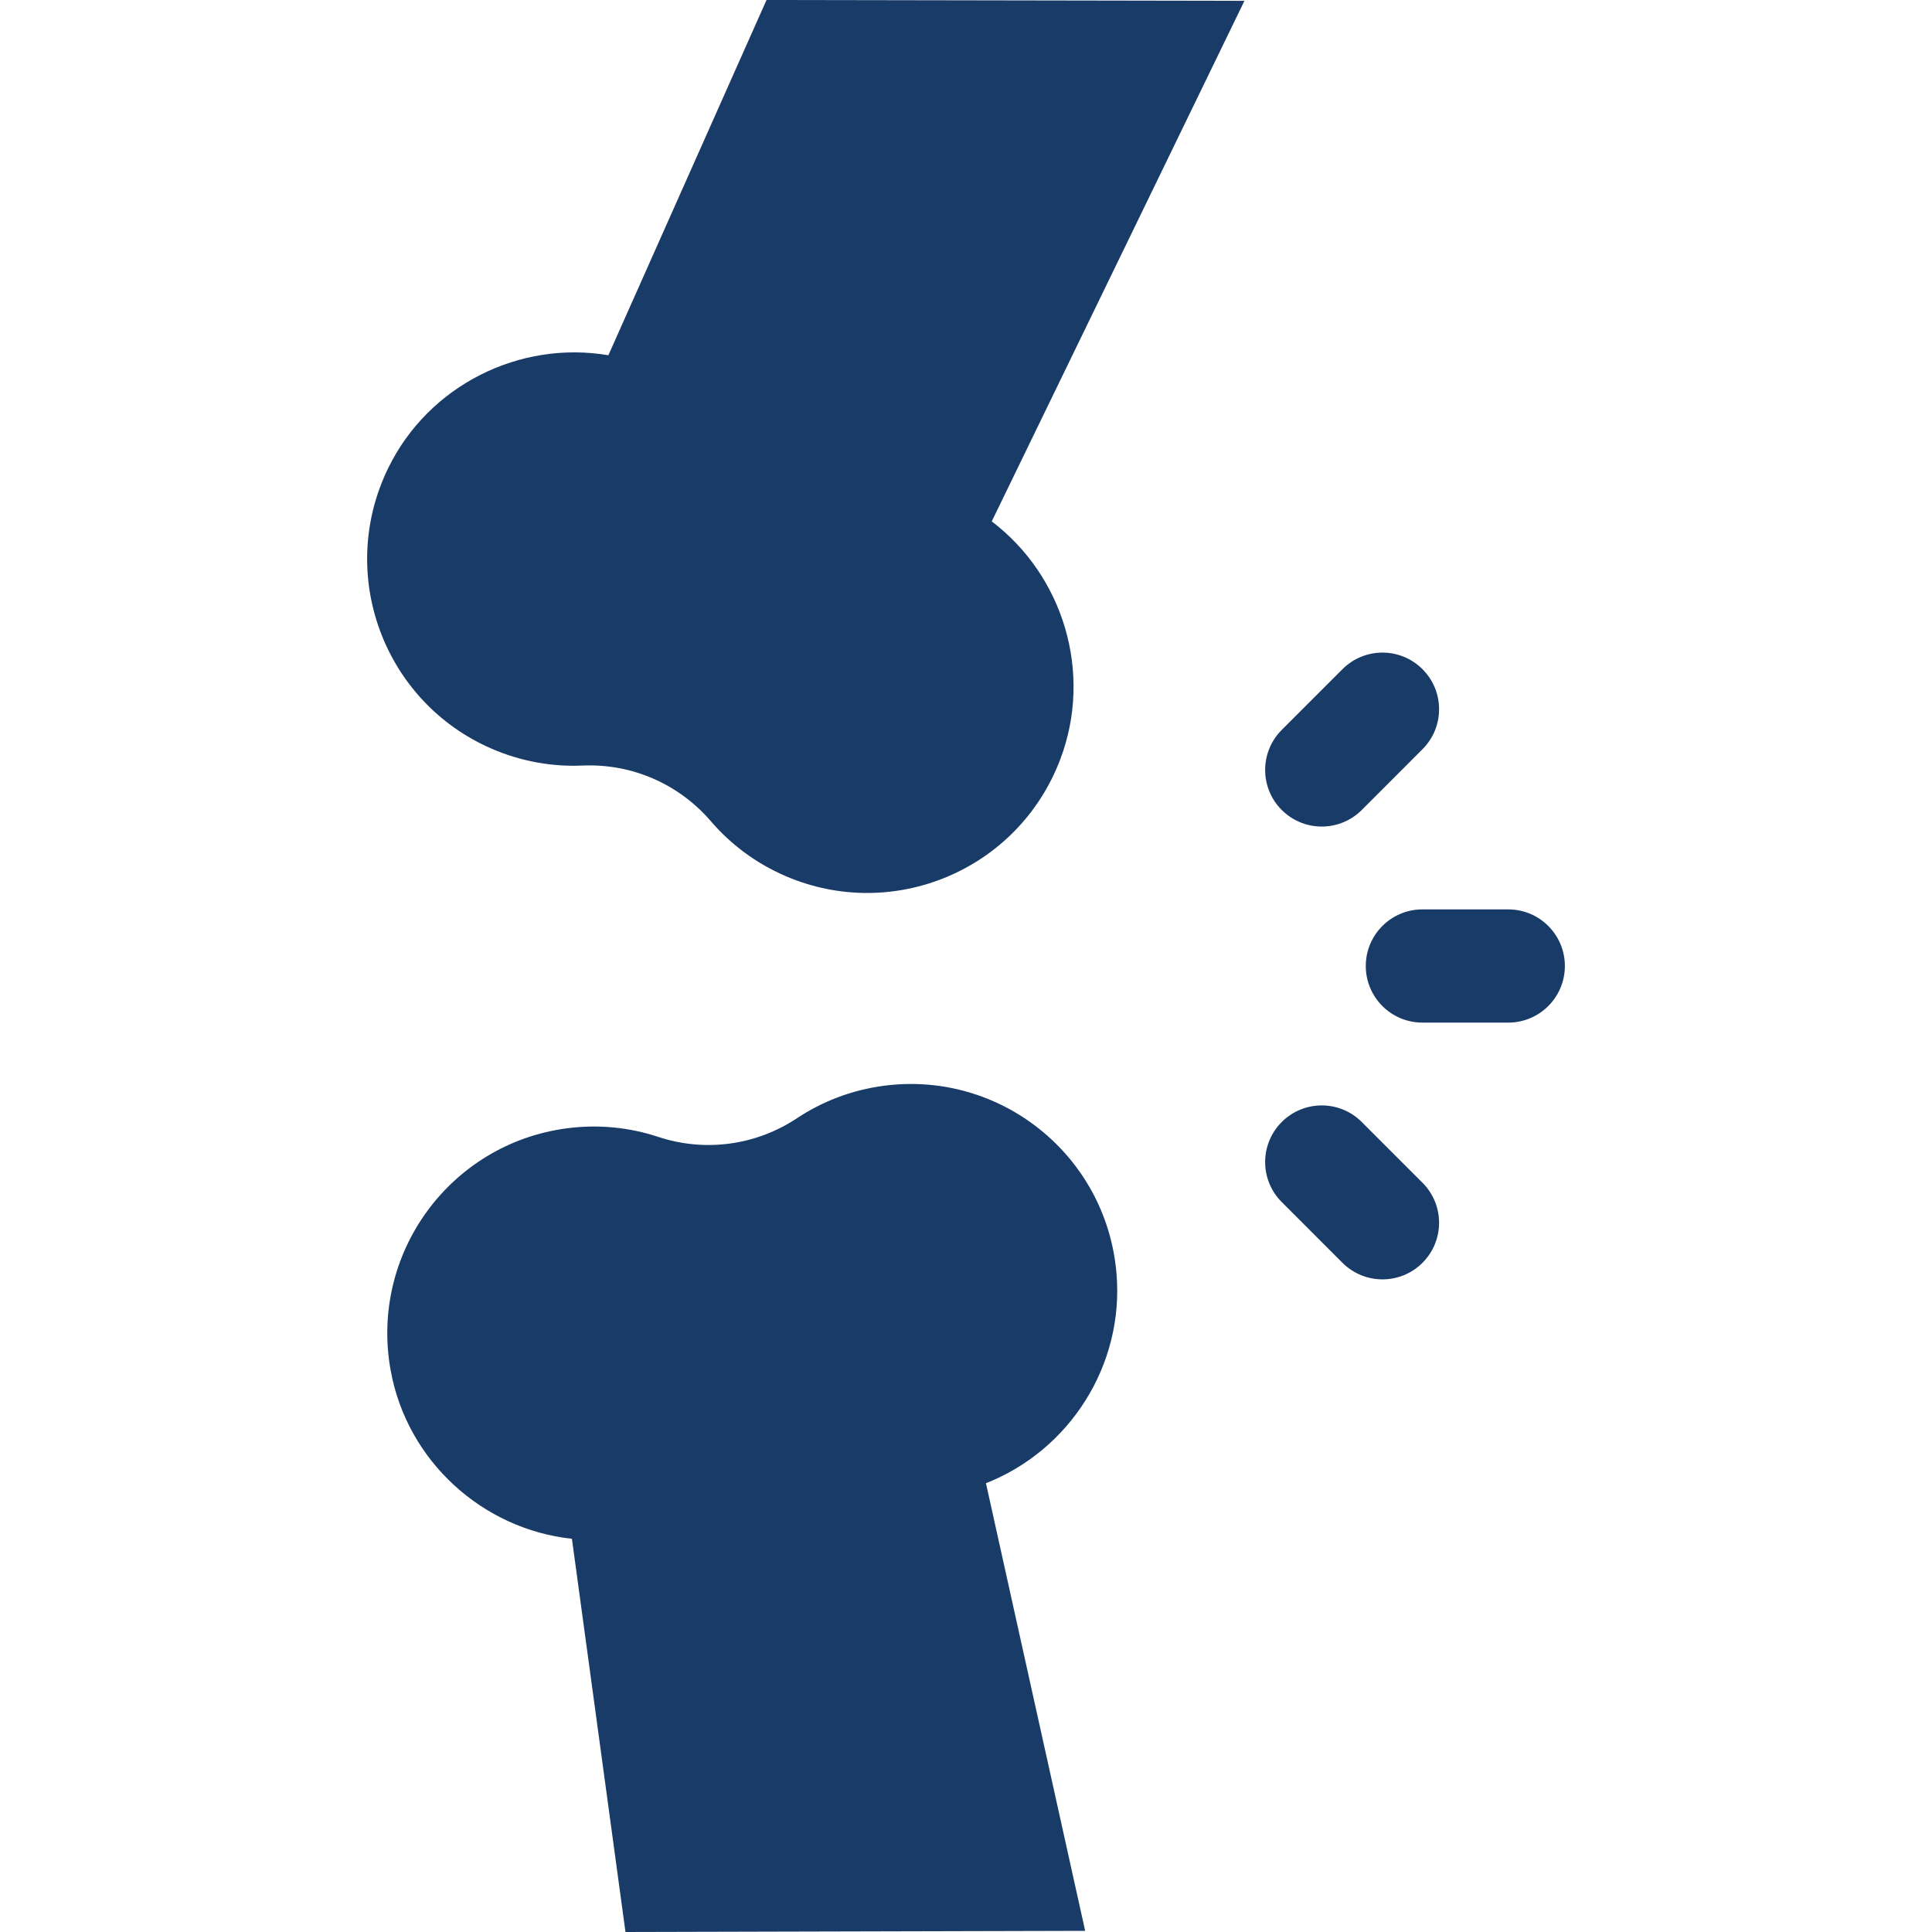 <svg width="40" height="40" viewBox="0 0 40 40" fill="none" xmlns="http://www.w3.org/2000/svg">
<path d="M31.227 21.172H29.449C28.802 21.172 28.277 20.647 28.277 20C28.277 19.353 28.802 18.828 29.449 18.828H31.227C31.874 18.828 32.399 19.353 32.399 20C32.399 20.647 31.874 21.172 31.227 21.172Z" fill="#193B67"/>
<path d="M28.623 26.488C28.323 26.488 28.023 26.373 27.794 26.145L26.537 24.887C26.079 24.43 26.079 23.688 26.537 23.23C26.994 22.772 27.736 22.772 28.194 23.23L29.451 24.487C29.909 24.945 29.909 25.687 29.451 26.145C29.223 26.373 28.923 26.488 28.623 26.488Z" fill="#193B67"/>
<path d="M27.366 17.113C27.066 17.113 26.766 16.998 26.537 16.77C26.079 16.312 26.079 15.57 26.537 15.112L27.794 13.855C28.252 13.397 28.994 13.397 29.451 13.855C29.909 14.312 29.909 15.055 29.451 15.512L28.194 16.77C27.965 16.998 27.665 17.113 27.366 17.113Z" fill="#193B67"/>
<path d="M22.467 39.976L20.413 30.708C22.142 30.03 23.282 28.262 23.115 26.354C22.901 23.906 20.695 22.158 18.289 22.481C17.627 22.57 17.021 22.806 16.5 23.152C15.649 23.716 14.597 23.858 13.628 23.538C13.033 23.341 12.387 23.273 11.725 23.362C9.319 23.685 7.651 25.953 8.088 28.372C8.429 30.256 9.995 31.661 11.841 31.859L12.95 40L22.467 39.976Z" fill="#193B67"/>
<path d="M25.765 0.017L20.533 10.795C22.013 11.918 22.631 13.929 21.952 15.72C21.082 18.018 18.485 19.1 16.257 18.135C15.644 17.869 15.125 17.477 14.717 17.002C14.051 16.227 13.077 15.805 12.058 15.85C11.432 15.877 10.791 15.766 10.179 15.501C7.951 14.535 6.961 11.899 8.038 9.69C8.878 7.97 10.766 7.044 12.596 7.355L15.87 0L25.765 0.017Z" fill="#193B67"/>
</svg>
